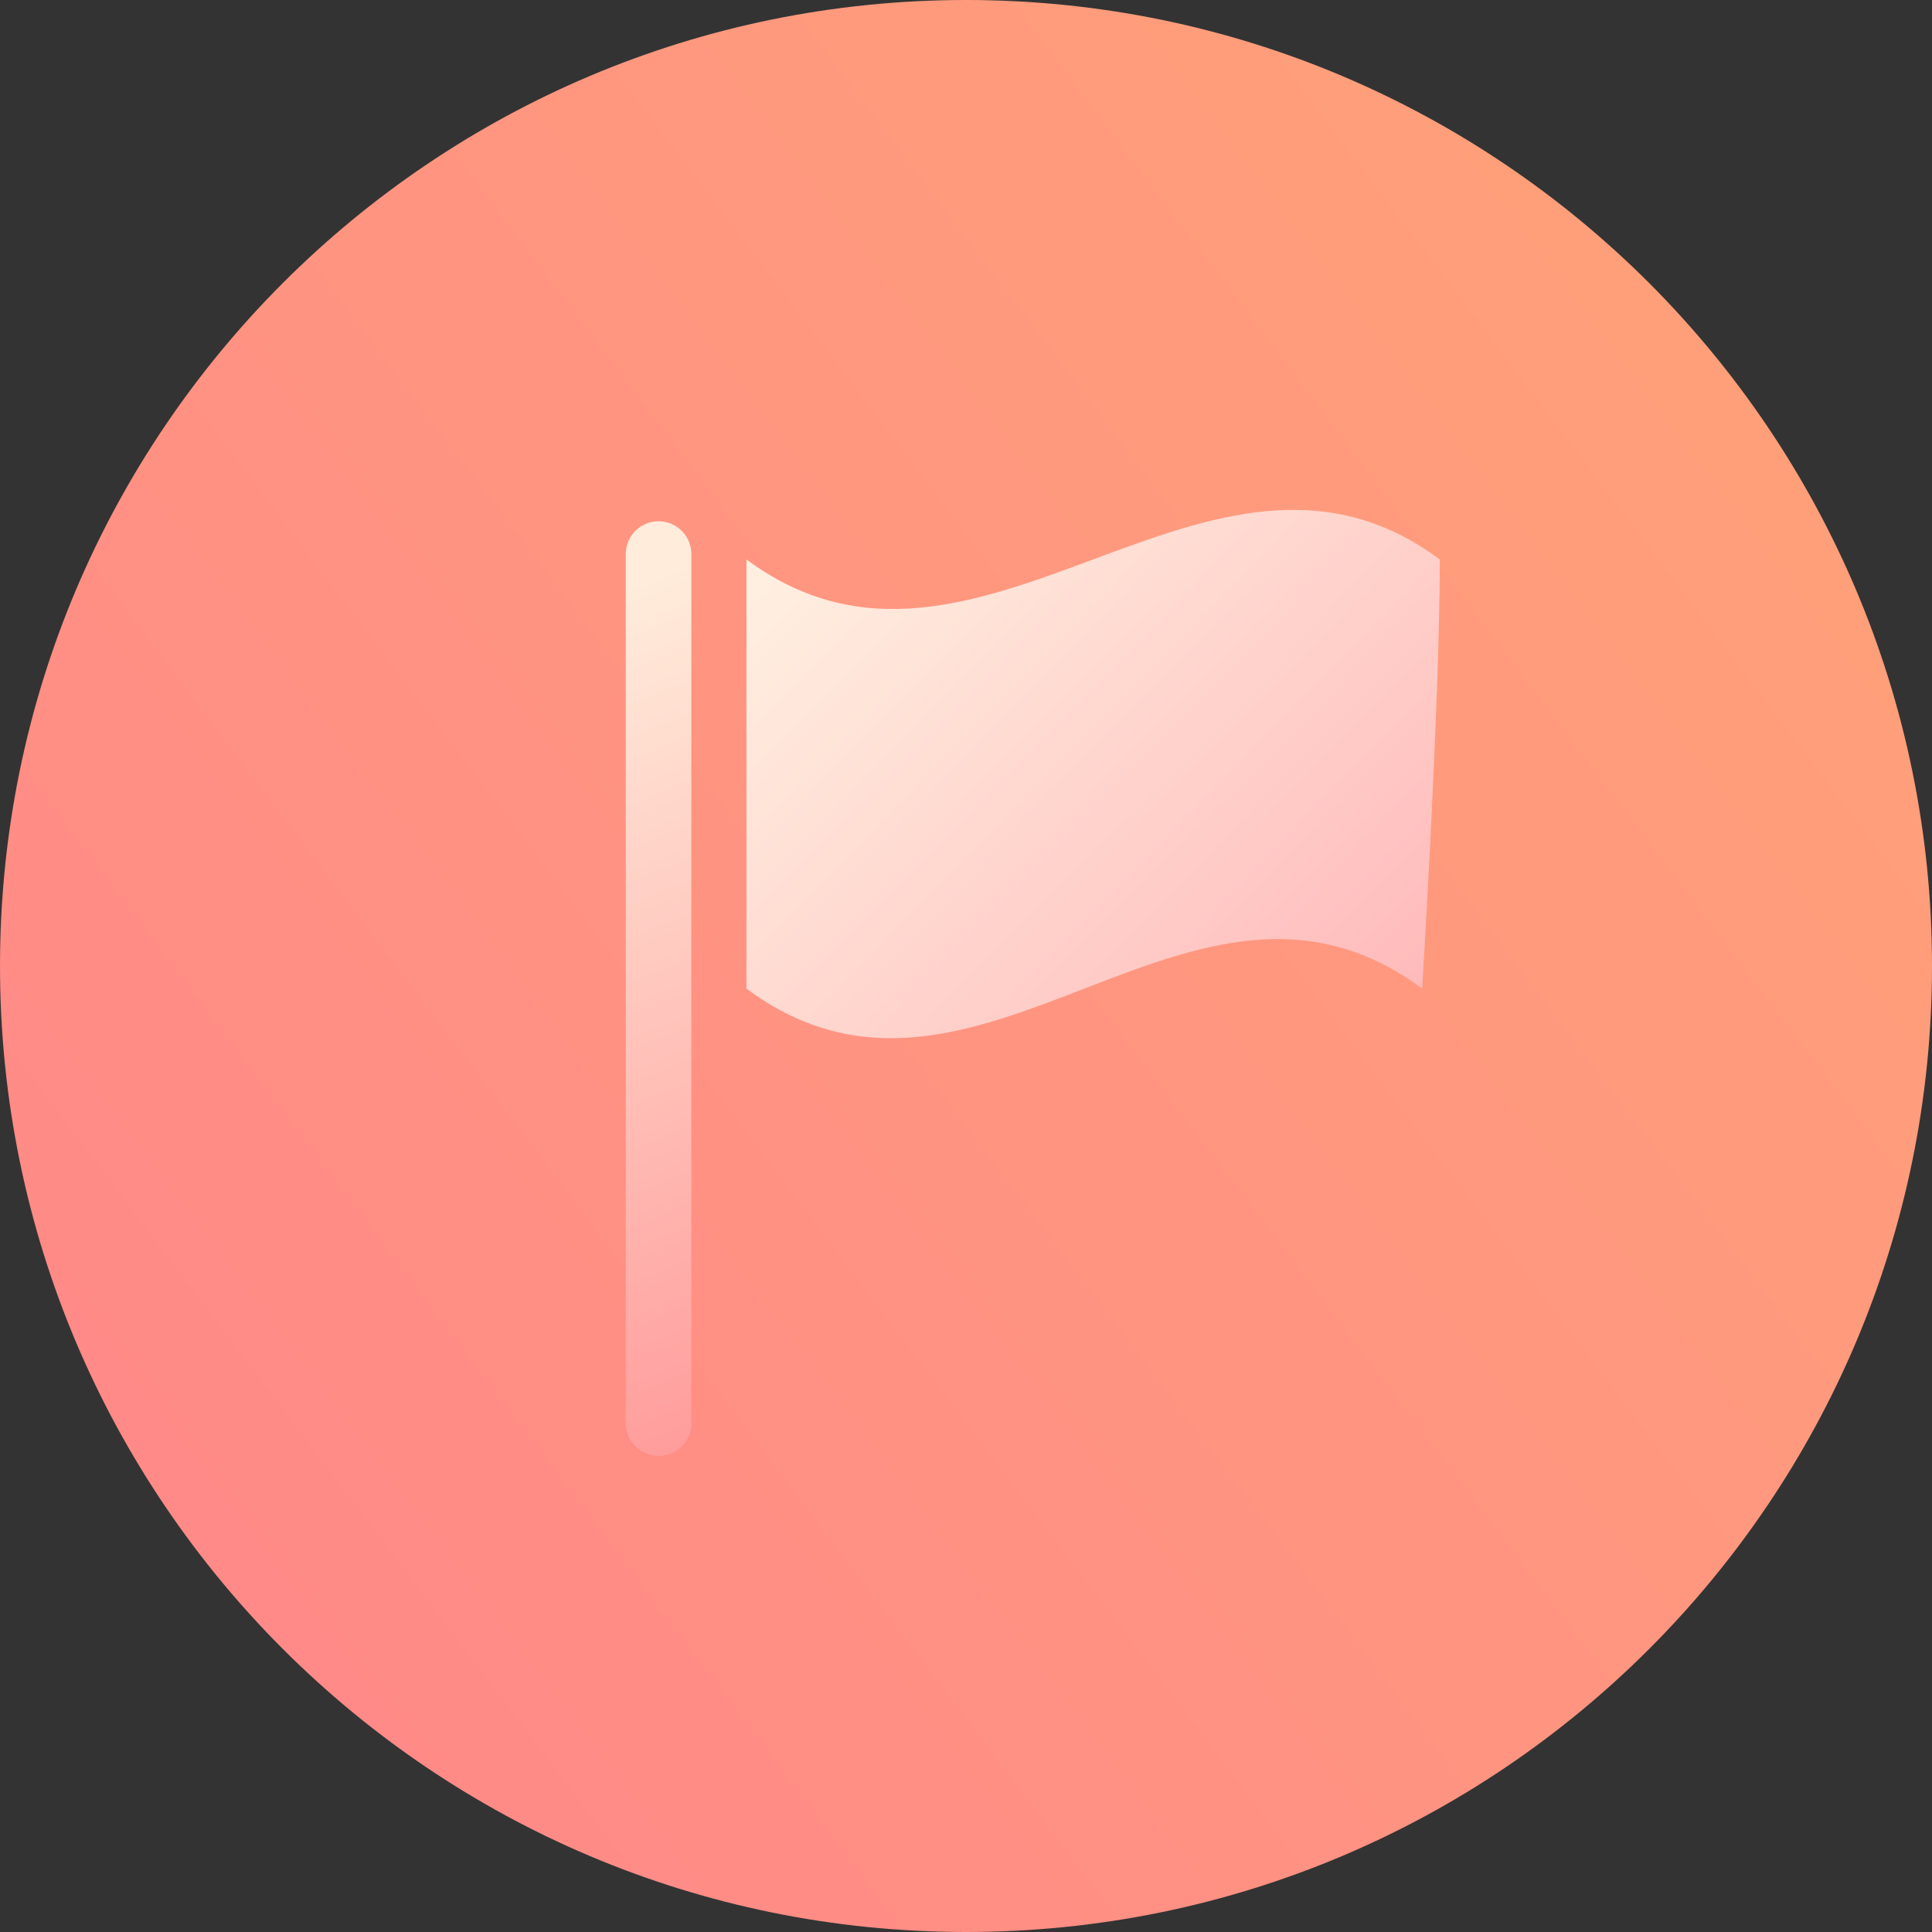 <svg width="557" height="557" fill="none" xmlns="http://www.w3.org/2000/svg"><rect width="100%" height="100%" fill="#333333" stroke="none"/><path fill-rule="evenodd" clip-rule="evenodd" d="M278.5 557C432.311 557 557 432.311 557 278.5S432.311 0 278.5 0 0 124.689 0 278.5 124.689 557 278.5 557z" fill="url(#paint0_linear)"/><path fill-rule="evenodd" clip-rule="evenodd" d="M415.104 161.29c0 41.244-5.104 123.739-5.104 123.739-66.637-49.499-128.153 49.499-194.789 0V161.29c66.636 49.491 133.256-49.499 199.893 0z" fill="url(#paint1_linear)"/><path fill-rule="evenodd" clip-rule="evenodd" d="M199.312 410.289V159.733a9.45 9.45 0 00-18.9 0v250.556a9.45 9.45 0 0018.9 0z" fill="url(#paint2_linear)"/><defs><linearGradient id="paint0_linear" x1="861.609" y1="-250.65" x2="-22.058" y2="418.733" gradientUnits="userSpaceOnUse"><stop stop-color="#FFB36D"/><stop offset="1" stop-color="#F88"/></linearGradient><linearGradient id="paint1_linear" x1="262.963" y1="124.911" x2="415.615" y2="274.646" gradientUnits="userSpaceOnUse"><stop stop-color="#FFEFE0"/><stop offset="1" stop-color="#FBB"/></linearGradient><linearGradient id="paint2_linear" x1="132" y1="190" x2="228" y2="420" gradientUnits="userSpaceOnUse"><stop stop-color="#FFECDB"/><stop offset="1" stop-color="#FF9898"/></linearGradient></defs></svg>